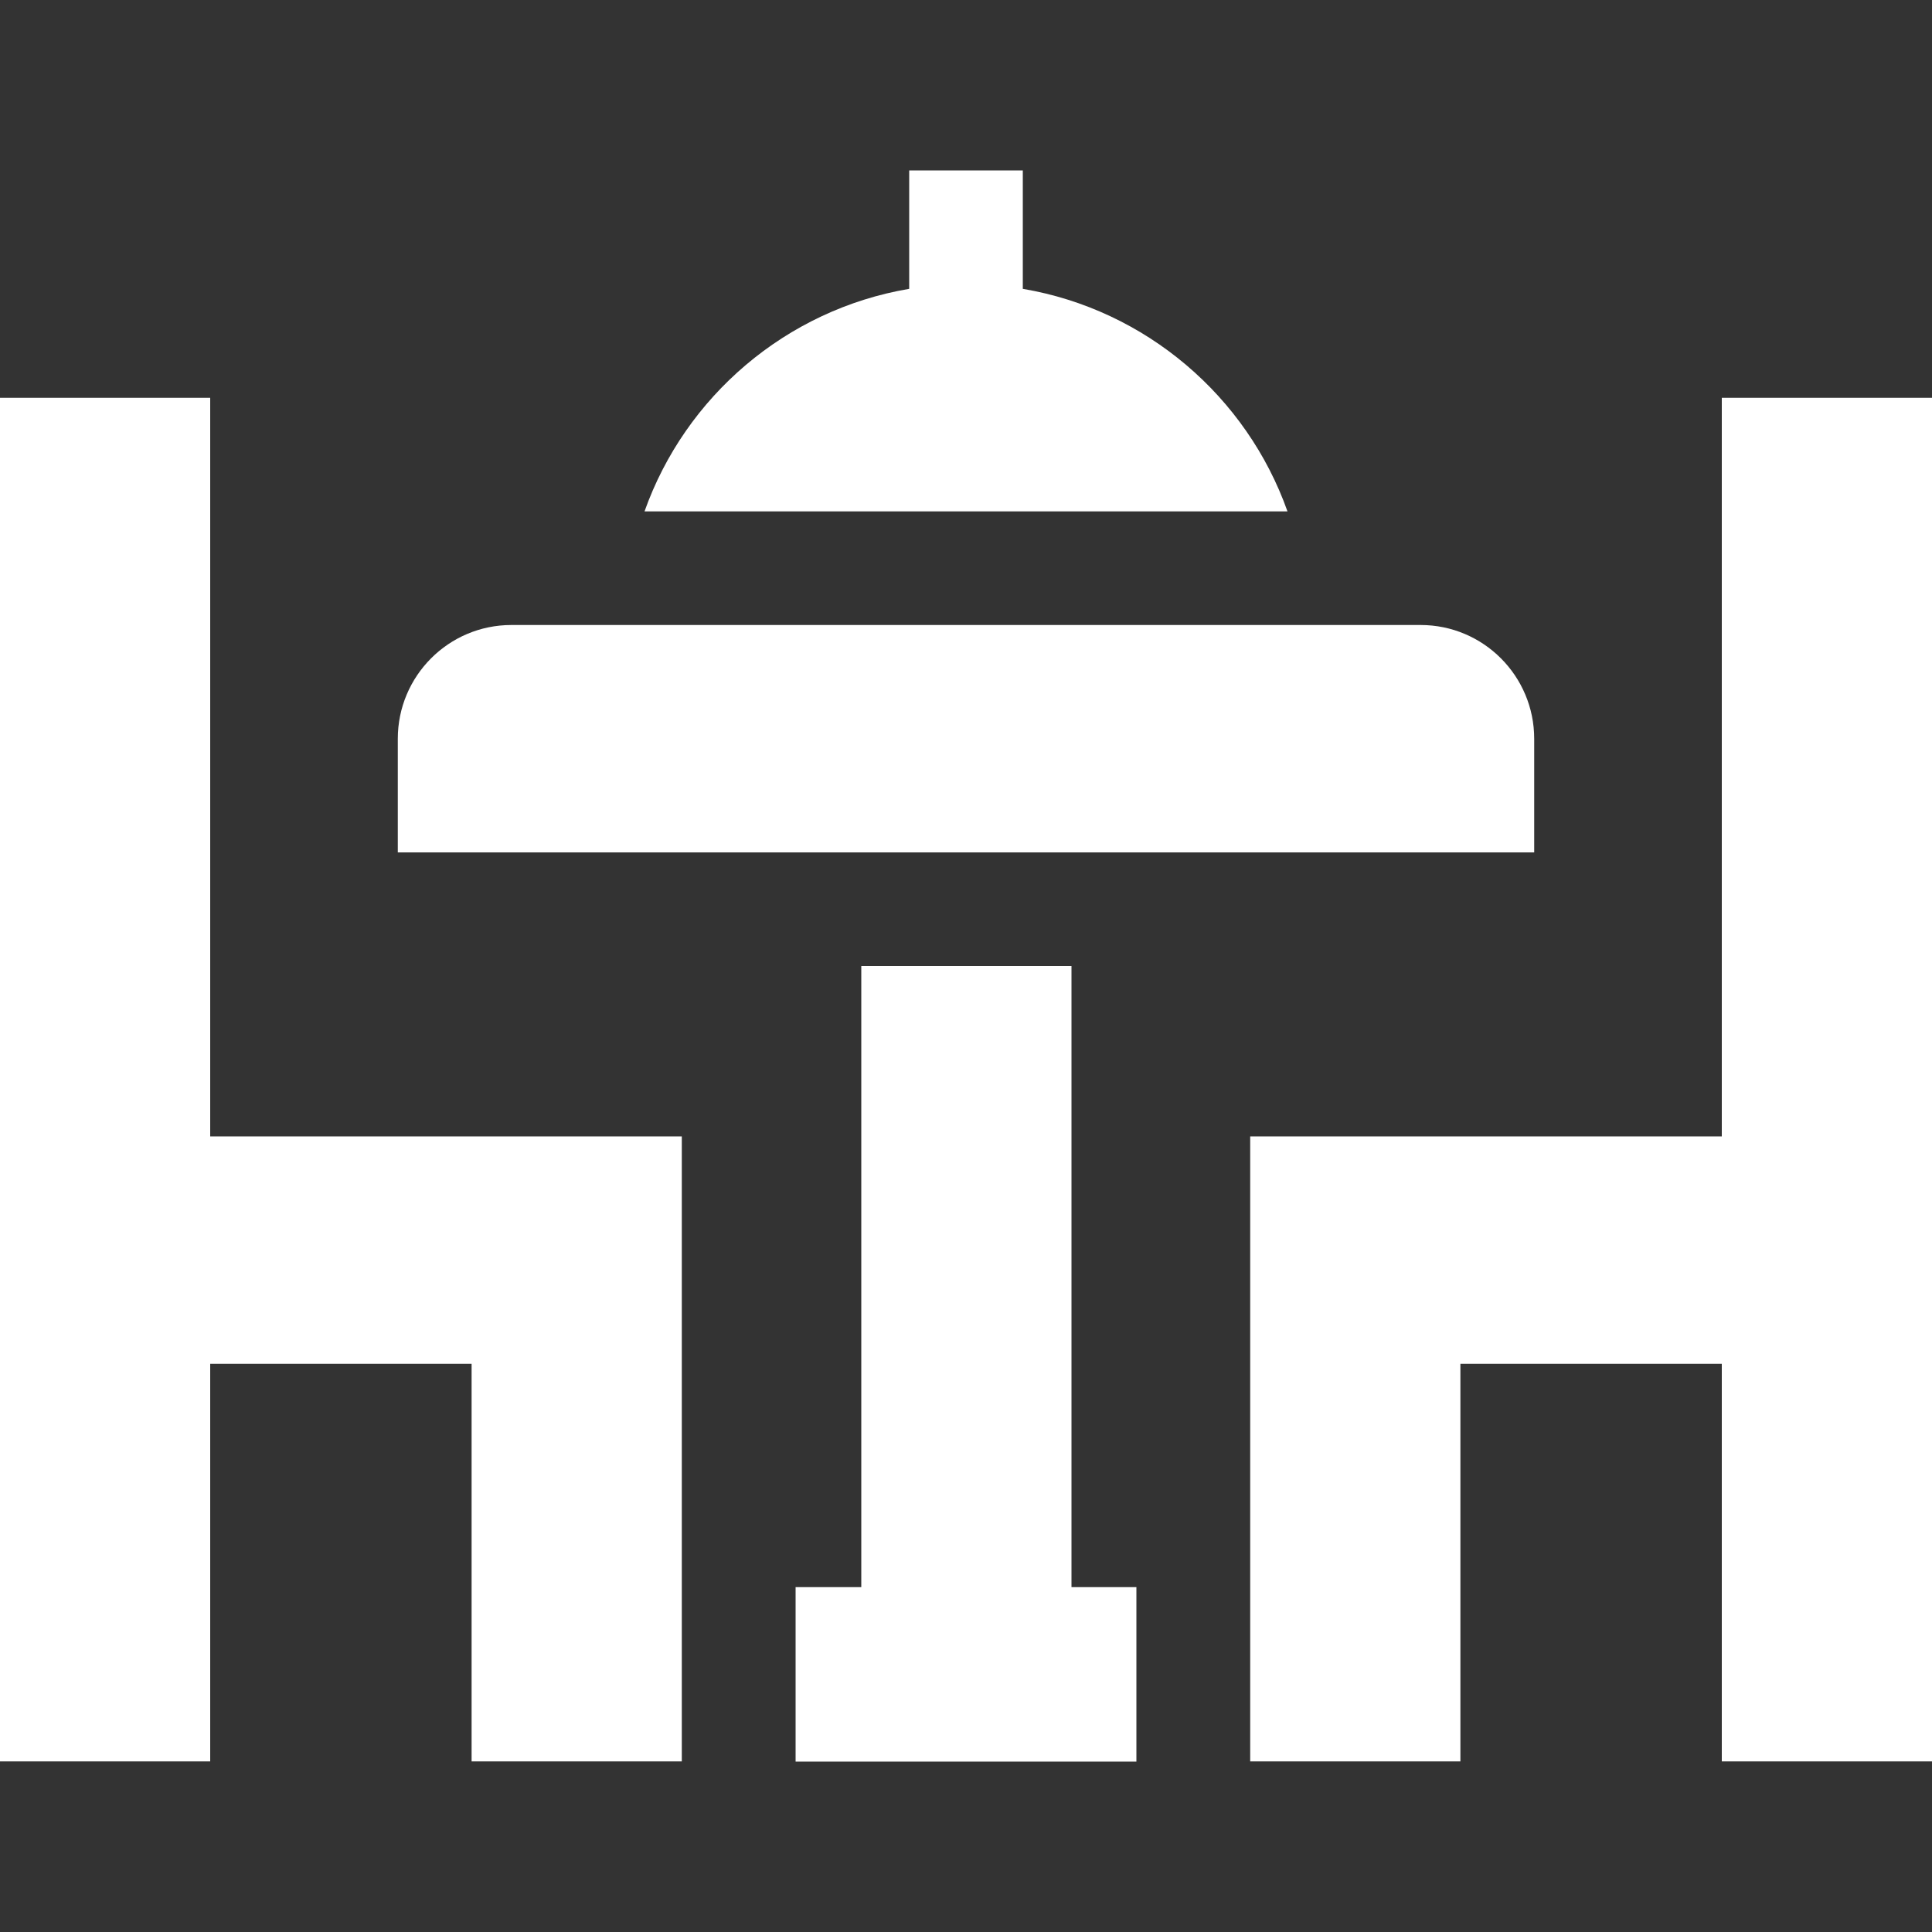 <svg width="10" height="10" viewBox="0 0 10 10" fill="none" xmlns="http://www.w3.org/2000/svg">
<rect x="0" y="0" width="10" height="10" fill="#333333" stroke="none"/>
<g clip-path="url(#clip0_3193_4159)">
<path d="M1.088 2.059H0V5.882V7.059V9.117H1.088V7.059H2.441V9.117H3.529V7.059V5.882H1.088V2.059Z" fill="white"/>
<path d="M8.912 2.059V5.882H6.471V7.059V9.117H7.559V7.059H8.912V9.117H10V7.059V5.882V2.059H8.912Z" fill="white"/>
<path d="M7.941 3.824C7.941 3.499 7.678 3.235 7.353 3.235H2.647C2.322 3.235 2.059 3.499 2.059 3.824V4.412H7.941V3.824Z" fill="white"/>
<path d="M5.546 5H4.458V8.215L4.118 8.215V9.118H5.882V8.215L5.546 8.215V5Z" fill="white"/>
<path d="M5.294 1.495V0.882H4.706V1.495C4.069 1.603 3.547 2.052 3.336 2.647H6.664C6.453 2.052 5.931 1.603 5.294 1.495Z" fill="white"/>
</g>
<defs>
<clipPath id="clip0_3193_4159">
<rect width="10" height="10" fill="white"/>
</clipPath>
</defs>
</svg>
